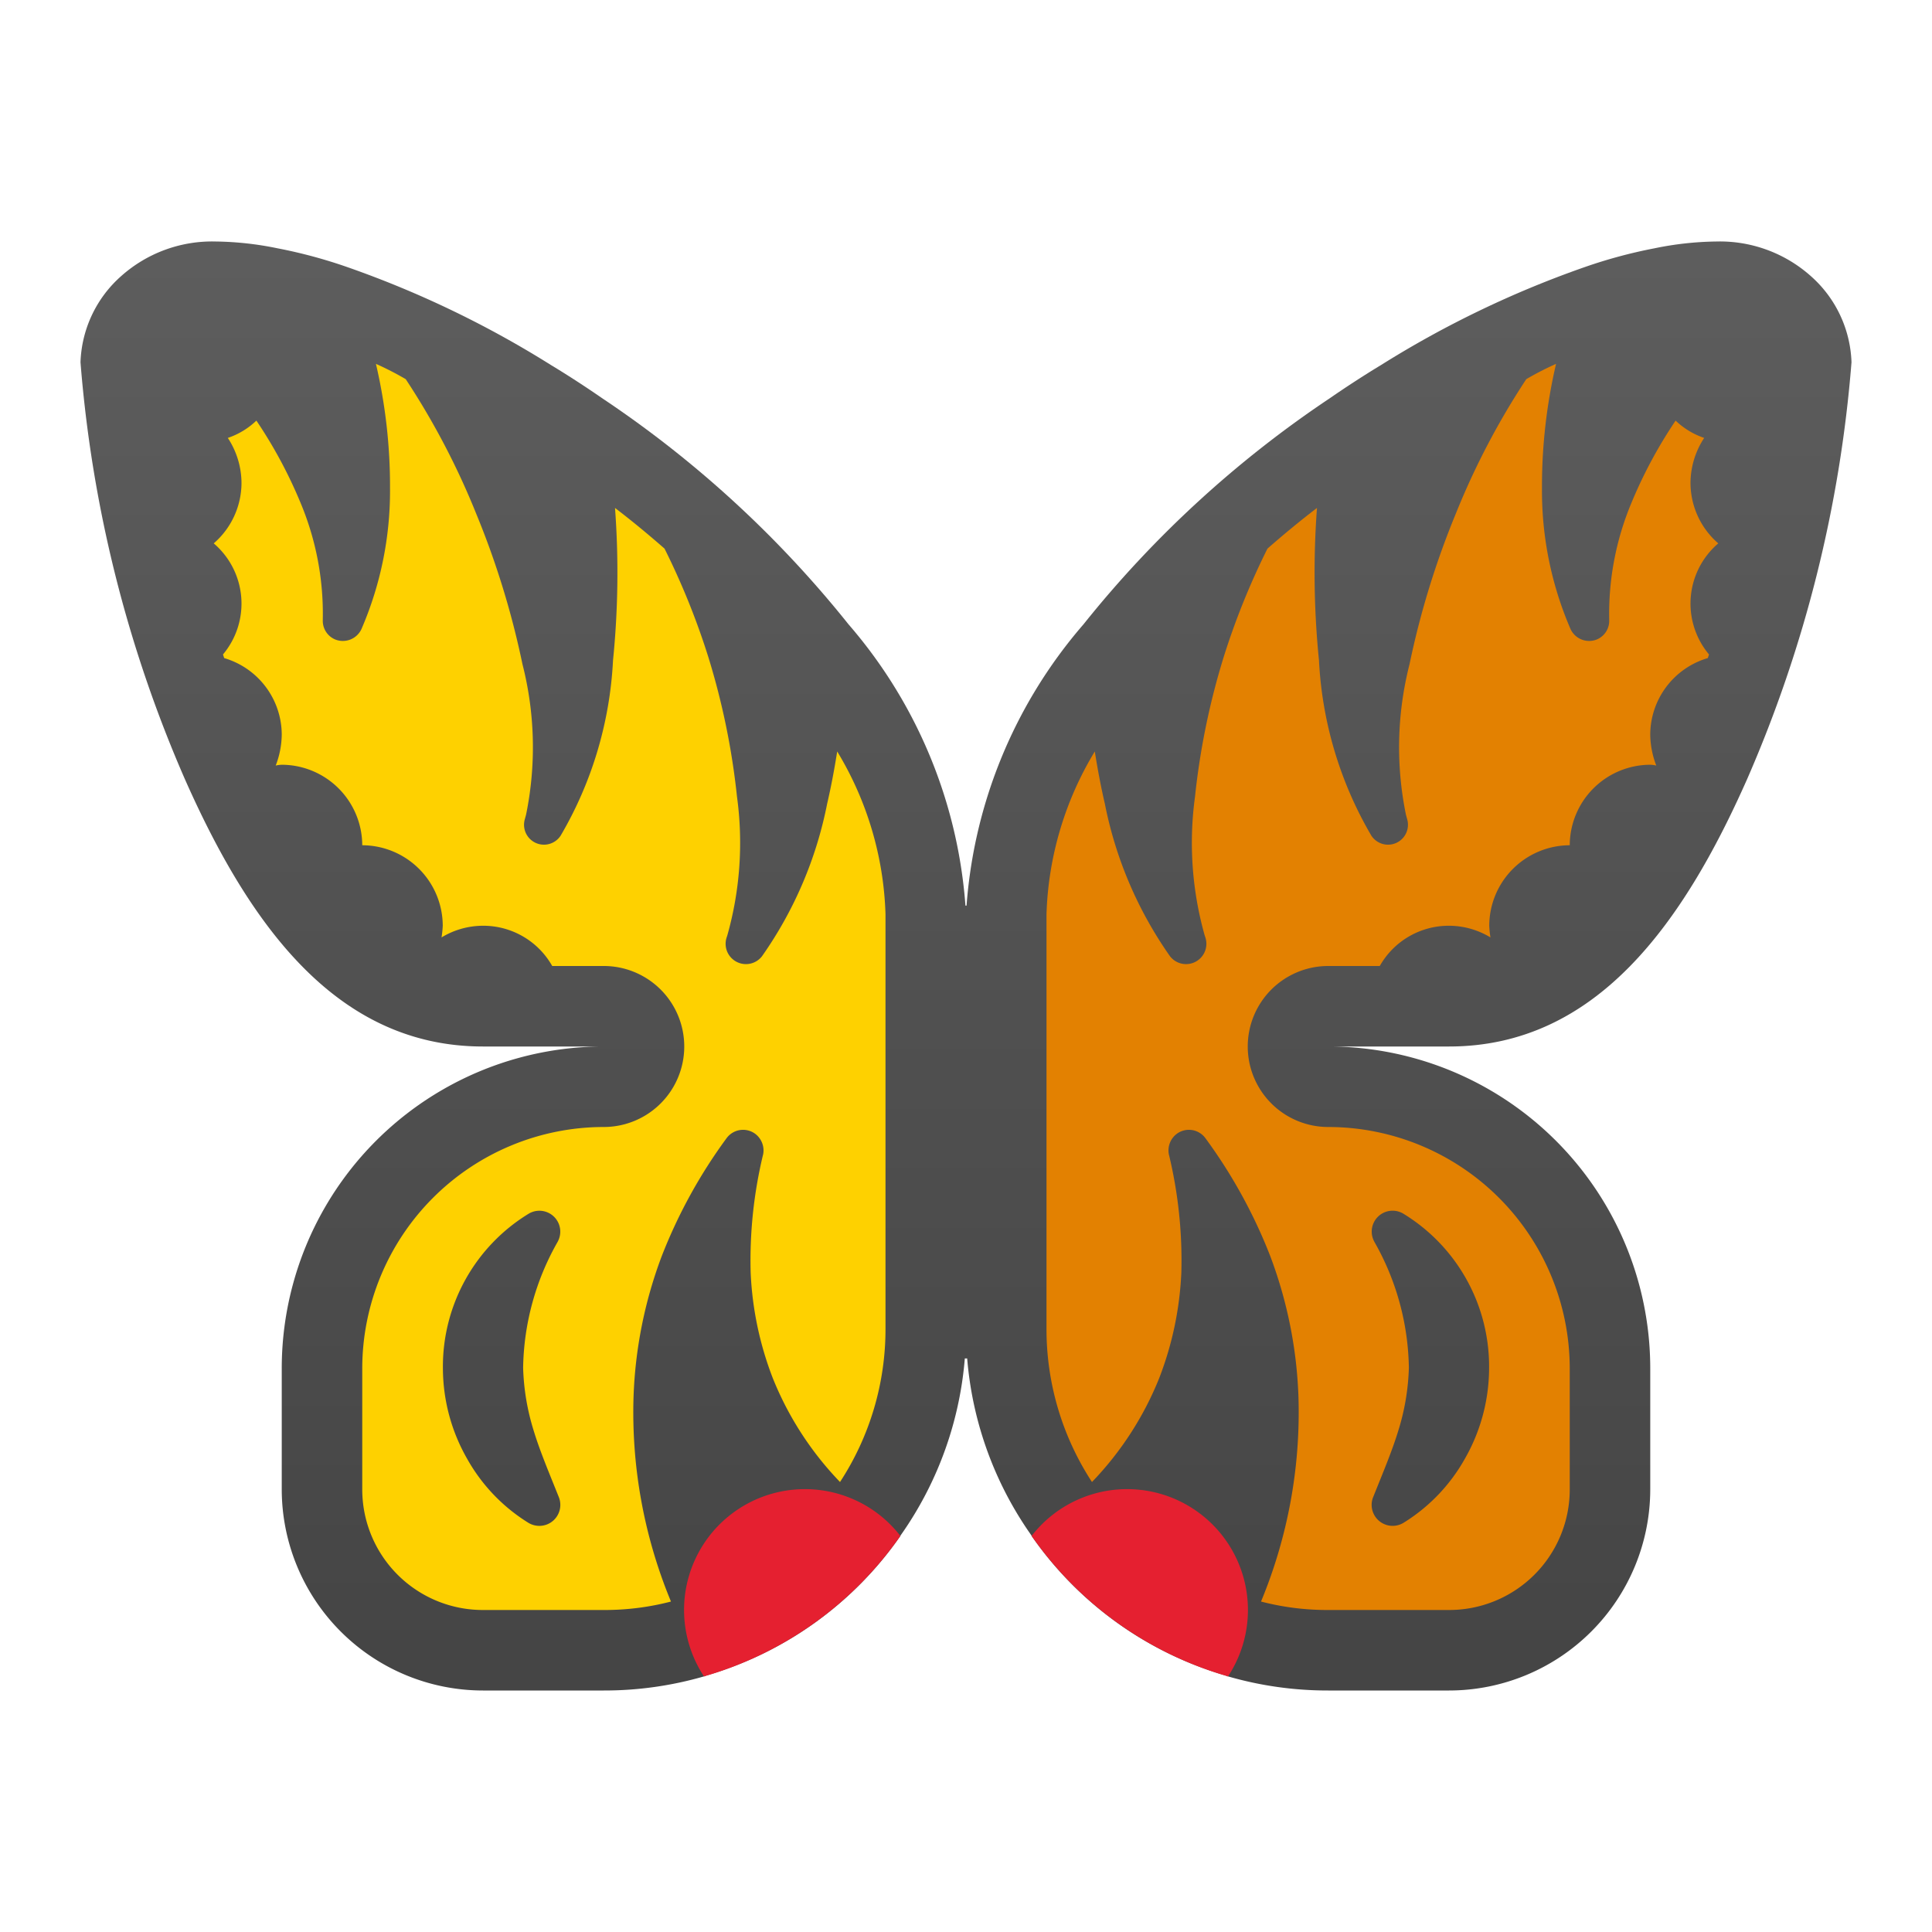 <svg xmlns="http://www.w3.org/2000/svg" xmlns:xlink="http://www.w3.org/1999/xlink" data-name="Слой 1" viewBox="0 0 48 48"><defs><linearGradient id="xGGqYn6pUiKFCr27mob9ea" x1="13" x2="13" y1="41.059" y2="-34.118" data-name="Безымянный градиент 17" gradientUnits="userSpaceOnUse"><stop offset=".002" stop-color="#454545"/><stop offset=".013" stop-color="#464646"/><stop offset=".562" stop-color="#626262"/><stop offset="1" stop-color="#6d6d6d"/></linearGradient><linearGradient id="xGGqYn6pUiKFCr27mob9eb" x1="24" x2="24" y1="41.059" y2="-34.118" xlink:href="#xGGqYn6pUiKFCr27mob9ea"/><linearGradient id="xGGqYn6pUiKFCr27mob9ec" x1="38" x2="38" y1="41.059" y2="-34.118" gradientTransform="matrix(-1 0 0 1 73 0)" xlink:href="#xGGqYn6pUiKFCr27mob9ea"/></defs><path fill="url(#xGGqYn6pUiKFCr27mob9ea)" d="M24,22.71V33a8.87,8.87,0,0,1-1.62,5.14c0,.01-.01.01-.01.02a8.901,8.901,0,0,1-4.83,3.47c-.02.01-.03.02-.05.02A8.916,8.916,0,0,1,15,42H12a5.002,5.002,0,0,1-5-5V34a7.998,7.998,0,0,1,8-8H12c-3.66,0-5.82-3.06-7.41-6.65A32.224,32.224,0,0,1,2,9,2.989,2.989,0,0,1,3.01,6.86,3.396,3.396,0,0,1,5.36,6a8.046,8.046,0,0,1,1.54.17,12.305,12.305,0,0,1,1.74.47,25.104,25.104,0,0,1,5.05,2.43c.43.26.86.54,1.28.83A27.073,27.073,0,0,1,21.08,15.51,12.028,12.028,0,0,1,24,22.71Z"/><rect width="2" height="11.25" x="23" y="22.5" fill="url(#xGGqYn6pUiKFCr27mob9eb)"/><path fill="#e52030" d="M22.37,38.16a8.968,8.968,0,0,1-4.88,3.49,3.002,3.002,0,0,1,4.88-3.49Z"/><path fill="#fed100" d="M20.8,18.67c-.07.44-.15.87-.25,1.3a9.907,9.907,0,0,1-1.62,3.79.505.505,0,0,1-.88-.46l.02-.06a8.467,8.467,0,0,0,.24-3.45,18.156,18.156,0,0,0-.71-3.46,18.351,18.351,0,0,0-1.09-2.7c-.4-.35-.81-.69-1.23-1.01A21.799,21.799,0,0,1,15.23,16.41a9.556,9.556,0,0,1-1.3,4.35.495.495,0,0,1-.89-.41l.03-.11a8.341,8.341,0,0,0-.09-3.74,21.016,21.016,0,0,0-1.15-3.74,18.829,18.829,0,0,0-1.75-3.34,7.531,7.531,0,0,0-.74-.38,13.374,13.374,0,0,1,.35,3.09,8.66,8.66,0,0,1-.71,3.5.51.51,0,0,1-.67.25.502.502,0,0,1-.29-.48v-.03A7.125,7.125,0,0,0,7.47,12.5a11.558,11.558,0,0,0-1.1-2.05,1.909,1.909,0,0,1-.71.43A2.053,2.053,0,0,1,6,12a1.992,1.992,0,0,1-.69,1.5,1.967,1.967,0,0,1,.23,2.76l.03.09A1.989,1.989,0,0,1,7,18.25a2.197,2.197,0,0,1-.15.77A.776.776,0,0,1,7,19a2.006,2.006,0,0,1,2,2,2.006,2.006,0,0,1,2,2,2.579,2.579,0,0,1-.03.29A1.994,1.994,0,0,1,12,23a1.968,1.968,0,0,1,1.72,1H15a2,2,0,0,1,0,4,6.005,6.005,0,0,0-6,6v3a2.996,2.996,0,0,0,3,3h3a6.531,6.531,0,0,0,1.67-.21,12.275,12.275,0,0,1-.93-5.08,10.955,10.955,0,0,1,.7-3.5,12.767,12.767,0,0,1,1.61-2.93.508.508,0,0,1,.7-.12.516.516,0,0,1,.21.52l-.01.04a11.219,11.219,0,0,0-.3,2.9,8.262,8.262,0,0,0,.55,2.62,8.023,8.023,0,0,0,1.67,2.58A6.94,6.94,0,0,0,22,33V22.71A8.282,8.282,0,0,0,20.8,18.67ZM13.593,37.873a.526.526,0,0,1-.465-.039A4.391,4.391,0,0,1,11.608,36.247a4.549,4.549,0,0,1-.604-2.246,4.447,4.447,0,0,1,2.143-3.854.519.519,0,0,1,.718.685l-.011.022a6.513,6.513,0,0,0-.857,3.127,5.762,5.762,0,0,0,.252,1.53c.157.523.383,1.055.623,1.655l.012.03A.521.521,0,0,1,13.593,37.873Z"/><path fill="url(#xGGqYn6pUiKFCr27mob9ec)" d="M24,22.71V33a8.87,8.87,0,0,0,1.62,5.14c0,.01.01.01.01.02a8.901,8.901,0,0,0,4.83,3.47c.02.01.03.02.05.02A8.916,8.916,0,0,0,33,42h3a5.002,5.002,0,0,0,5-5V34a7.998,7.998,0,0,0-8-8h3c3.66,0,5.82-3.06,7.41-6.65A32.224,32.224,0,0,0,46,9a2.989,2.989,0,0,0-1.01-2.14A3.396,3.396,0,0,0,42.64,6a8.046,8.046,0,0,0-1.54.17,12.305,12.305,0,0,0-1.74.47,25.104,25.104,0,0,0-5.05,2.43c-.43.26-.86.54-1.28.83a27.073,27.073,0,0,0-6.11,5.61A12.028,12.028,0,0,0,24,22.71Z"/><path fill="#e52030" d="M25.63,38.16a8.968,8.968,0,0,0,4.88,3.49,3.002,3.002,0,0,0-4.88-3.49Z"/><path fill="#e38101" d="M26,22.71V33a6.94,6.94,0,0,0,1.13,3.82,8.023,8.023,0,0,0,1.67-2.58,8.262,8.262,0,0,0,.55-2.62,11.219,11.219,0,0,0-.3-2.9l-.01-.04a.516.516,0,0,1,.21-.52.508.508,0,0,1,.7.12,12.767,12.767,0,0,1,1.61,2.93,10.955,10.955,0,0,1,.7,3.5,12.275,12.275,0,0,1-.93,5.08A6.531,6.531,0,0,0,33,40h3a2.996,2.996,0,0,0,3-3V34a6.005,6.005,0,0,0-6-6,2,2,0,0,1,0-4h1.28A1.968,1.968,0,0,1,36,23a1.994,1.994,0,0,1,1.03.29A2.579,2.579,0,0,1,37,23a2.006,2.006,0,0,1,2-2,2.006,2.006,0,0,1,2-2,.776.776,0,0,1,.15.02,2.197,2.197,0,0,1-.15-.77,1.989,1.989,0,0,1,1.43-1.9l.03-.09a1.967,1.967,0,0,1,.23-2.76A1.992,1.992,0,0,1,42,12a2.053,2.053,0,0,1,.34-1.12,1.909,1.909,0,0,1-.71-.43,11.558,11.558,0,0,0-1.1,2.05,7.125,7.125,0,0,0-.55,2.87v.03a.502.502,0,0,1-.29.48.51.51,0,0,1-.67-.25,8.66,8.66,0,0,1-.71-3.5,13.374,13.374,0,0,1,.35-3.09,7.531,7.531,0,0,0-.74.38,18.829,18.829,0,0,0-1.75,3.34,21.016,21.016,0,0,0-1.15,3.74,8.341,8.341,0,0,0-.09,3.74l.03.11a.495.495,0,0,1-.89.41,9.556,9.556,0,0,1-1.3-4.35,21.799,21.799,0,0,1-.05-3.79c-.42.32-.83.66-1.23,1.01a18.351,18.351,0,0,0-1.09,2.7,18.156,18.156,0,0,0-.71,3.46,8.467,8.467,0,0,0,.24,3.45l.02.06a.505.505,0,0,1-.88.46,9.907,9.907,0,0,1-1.62-3.79c-.1-.43-.18-.86-.25-1.3A8.282,8.282,0,0,0,26,22.71Zm8.116,14.485.012-.03c.24-.6.466-1.132.623-1.655a5.762,5.762,0,0,0,.252-1.53,6.513,6.513,0,0,0-.857-3.127l-.011-.022a.519.519,0,0,1,.718-.685,4.447,4.447,0,0,1,2.143,3.854,4.549,4.549,0,0,1-.604,2.246,4.391,4.391,0,0,1-1.521,1.587.521.521,0,0,1-.755-.639Z"/></svg>